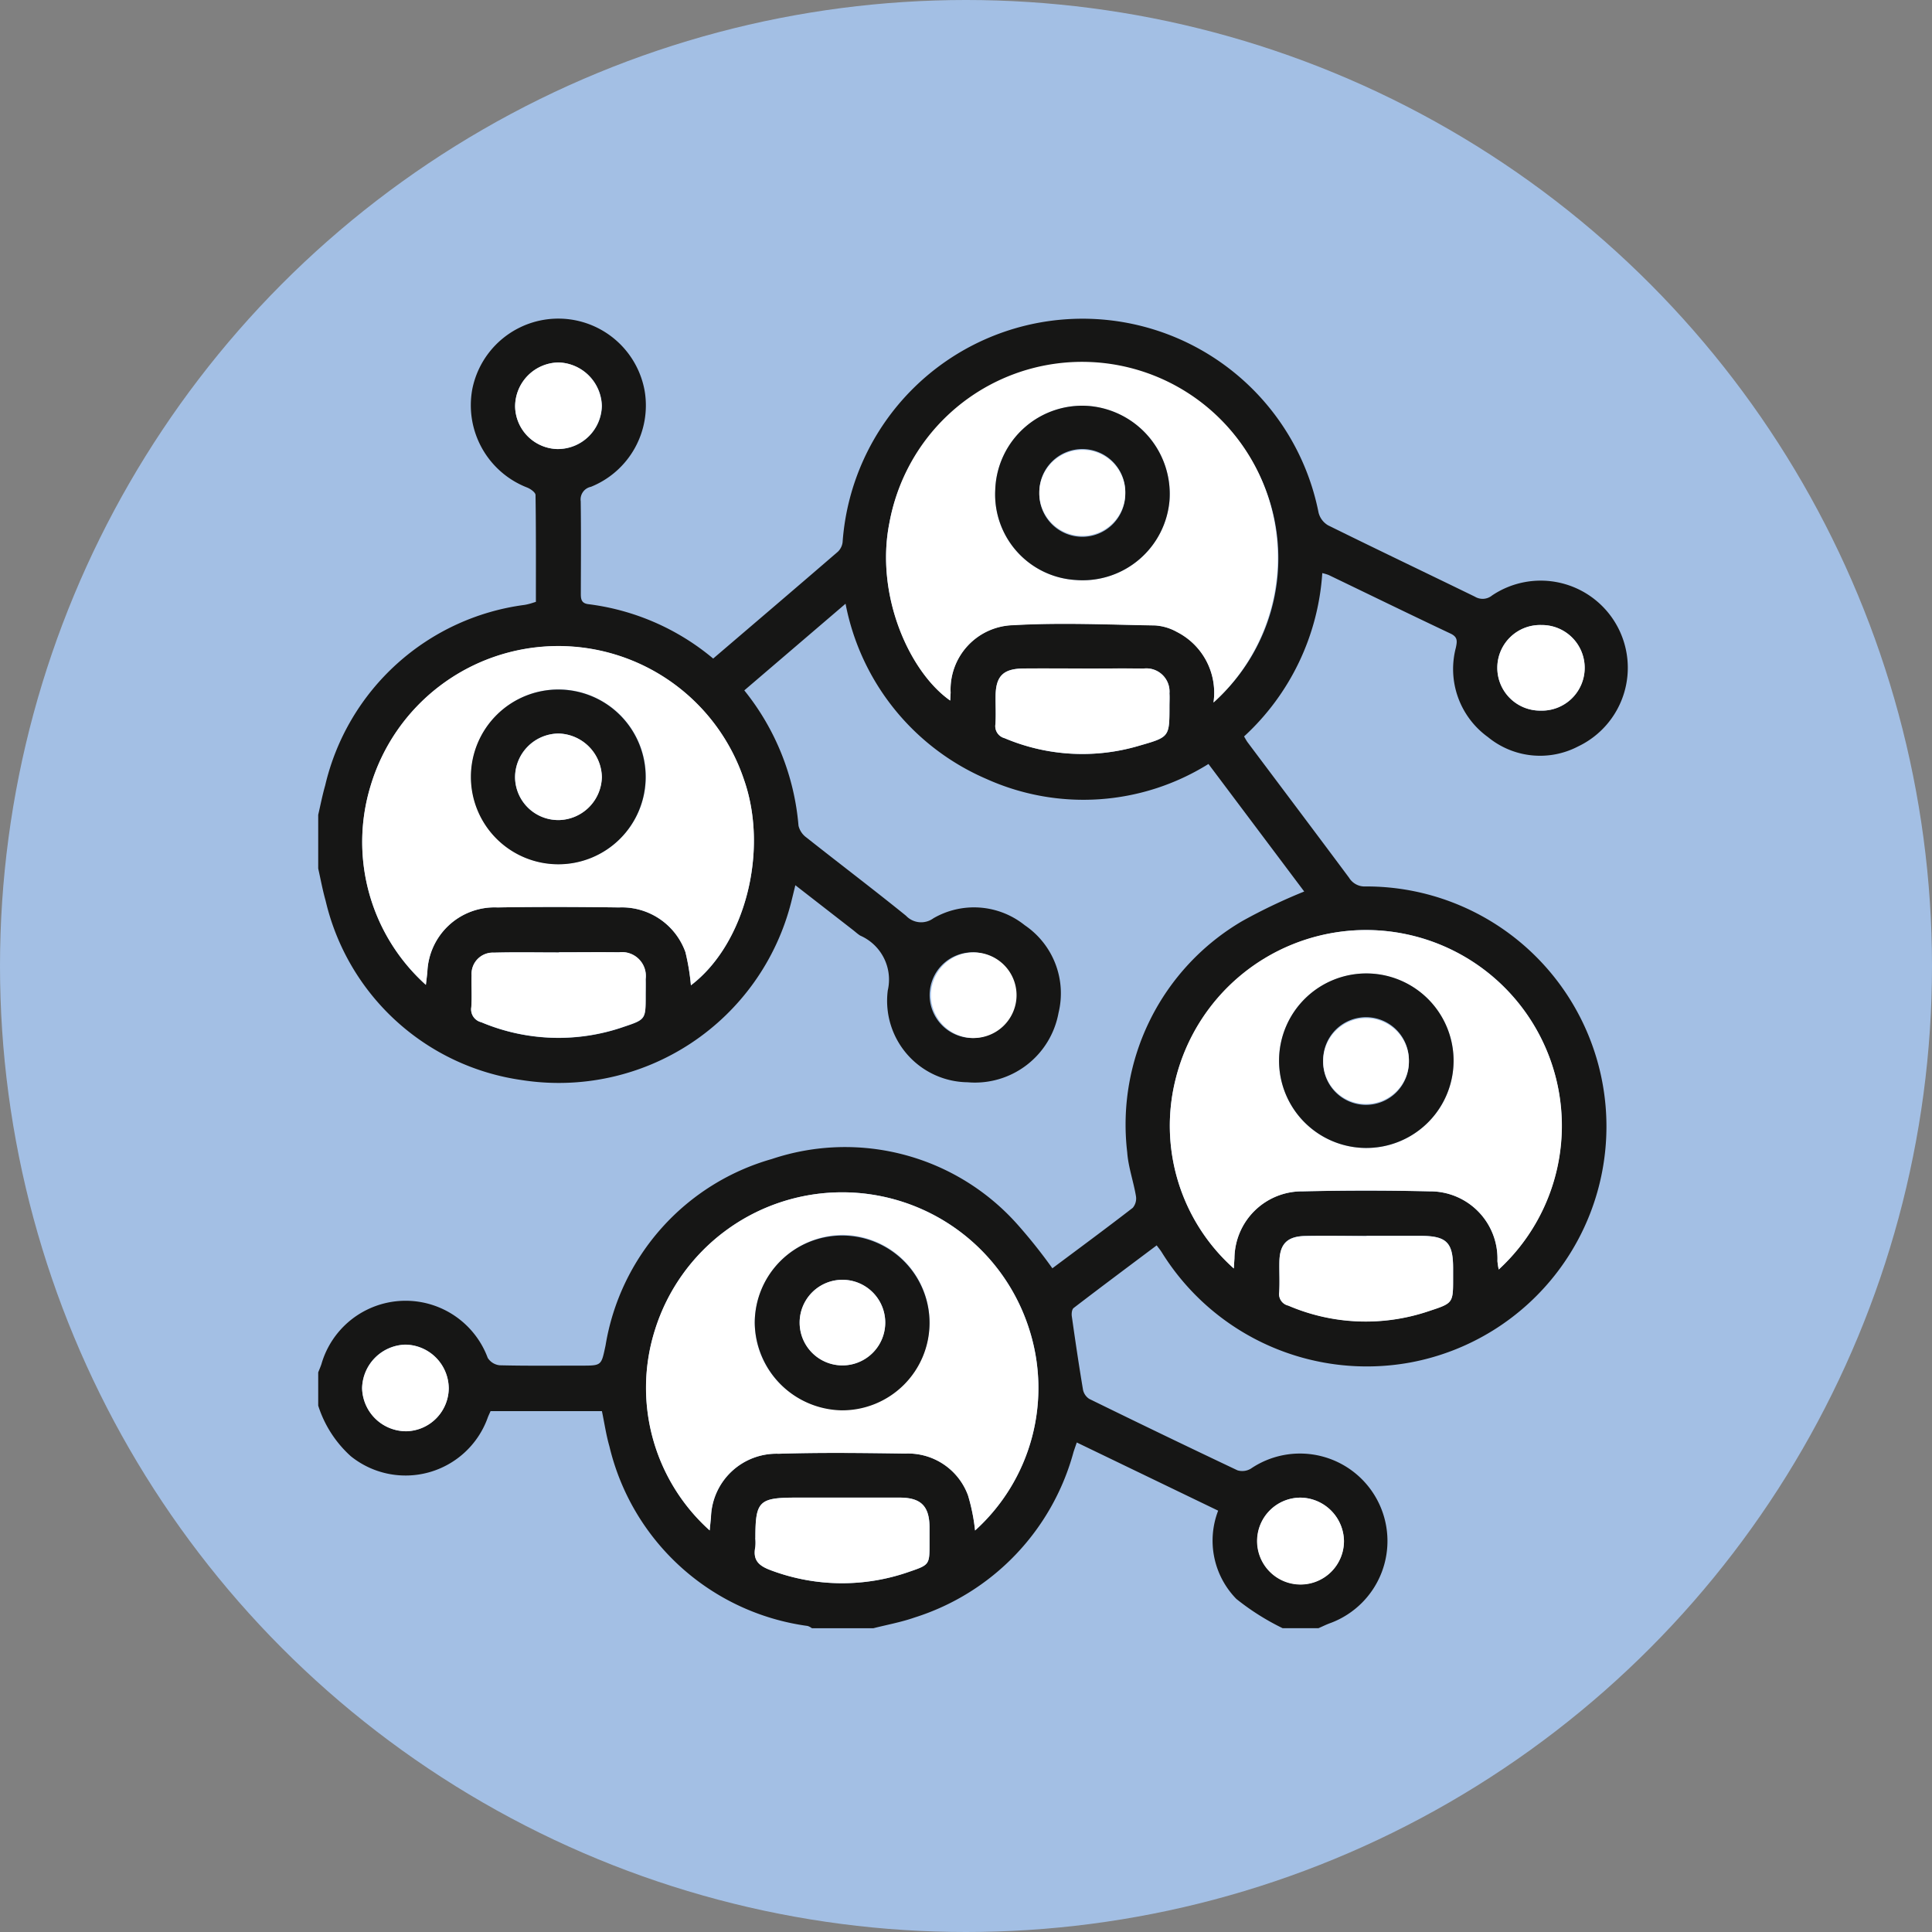<svg xmlns="http://www.w3.org/2000/svg" xmlns:xlink="http://www.w3.org/1999/xlink" width="85" height="85" viewBox="0 0 85 85">
  <rect x="0" y="0" width="85" height="85" fill="#808080" stroke="none"/>
  <defs>
    <clipPath id="clip-path">
      <rect id="Rectángulo_345323" data-name="Rectángulo 345323" width="57.628" height="57.632" fill="none"/>
    </clipPath>
  </defs>
  <g id="Grupo_1015215" data-name="Grupo 1015215" transform="translate(-414 -13925)">
    <g id="Grupo_1013475" data-name="Grupo 1013475" transform="translate(0 6563)">
      <circle id="Elipse_4848" data-name="Elipse 4848" cx="42.5" cy="42.5" r="42.5" transform="translate(414 7362)" fill="#a3bfe4"/>
    </g>
    <g id="Grupo_1014672" data-name="Grupo 1014672" transform="translate(428 13939)">
      <g id="Grupo_1014671" data-name="Grupo 1014671" clip-path="url(#clip-path)">
        <path id="Trazado_601555" data-name="Trazado 601555" d="M0,21.848c.1-.431.185-.867.307-1.293a10.4,10.4,0,0,1,8.778-7.943c.074-.013.147-.03.219-.049s.143-.044.273-.084c0-1.557.008-3.127-.016-4.7,0-.113-.216-.268-.362-.327A3.884,3.884,0,0,1,6.781,3.111a3.859,3.859,0,0,1,7.582.092A3.859,3.859,0,0,1,12,7.417a.568.568,0,0,0-.451.637c.018,1.331.009,2.663.005,3.994,0,.253-.017.491.33.533a10.588,10.588,0,0,1,5.493,2.393c1.844-1.577,3.67-3.133,5.485-4.7a.691.691,0,0,0,.209-.42A10.584,10.584,0,0,1,44.01,8.547a.9.9,0,0,0,.42.565c2.147,1.061,4.309,2.09,6.461,3.14a.656.656,0,0,0,.755-.055A3.833,3.833,0,1,1,55.43,18.84a3.613,3.613,0,0,1-3.967-.412,3.689,3.689,0,0,1-1.41-3.936c.058-.283.086-.466-.237-.618-1.793-.847-3.575-1.717-5.362-2.577a2.21,2.21,0,0,0-.279-.083A10.705,10.705,0,0,1,40.734,18.4c.058.1.105.192.169.276,1.484,1.98,2.973,3.955,4.45,5.94a.8.8,0,0,0,.73.384,10.561,10.561,0,0,1,1.969,20.943,10.617,10.617,0,0,1-10.943-4.852c-.056-.091-.127-.174-.22-.3-1.239.93-2.452,1.834-3.653,2.755-.079.06-.1.255-.079.378.152,1.071.31,2.142.489,3.209a.628.628,0,0,0,.276.412q3.25,1.594,6.522,3.143a.727.727,0,0,0,.59-.075A3.849,3.849,0,1,1,44.553,57.4c-.186.065-.364.155-.546.234H42.431a10.784,10.784,0,0,1-2.037-1.288,3.667,3.667,0,0,1-.8-3.883l-6.22-3c-.057.167-.1.288-.141.412a10.522,10.522,0,0,1-7,7.29c-.586.205-1.206.317-1.81.471h-2.7a.7.7,0,0,0-.188-.1,10.4,10.4,0,0,1-8.724-7.905c-.144-.5-.218-1.018-.329-1.546h-4.9c-.048.111-.1.212-.135.316a3.84,3.84,0,0,1-6.015,1.665A5.061,5.061,0,0,1,0,47.842V46.379c.047-.121.1-.239.141-.362a3.854,3.854,0,0,1,7.317-.276.705.705,0,0,0,.53.326c1.2.029,2.4.015,3.6.015.893,0,.865-.006,1.054-.889a10.25,10.25,0,0,1,7.313-8.2,10.145,10.145,0,0,1,10.8,2.868A23.113,23.113,0,0,1,32.3,41.8c1.178-.88,2.368-1.757,3.537-2.661a.64.64,0,0,0,.139-.521c-.108-.644-.337-1.275-.383-1.92a10.375,10.375,0,0,1,5.07-10.18,24.531,24.531,0,0,1,2.717-1.295l-4.213-5.611a10.388,10.388,0,0,1-9.766.659,10.559,10.559,0,0,1-6.2-7.71l-4.455,3.813a10.929,10.929,0,0,1,2.385,5.955.9.9,0,0,0,.353.521c1.455,1.152,2.935,2.272,4.377,3.439a.913.913,0,0,0,1.207.11,3.566,3.566,0,0,1,4.015.306,3.62,3.62,0,0,1,1.487,3.861,3.737,3.737,0,0,1-4,3.049,3.584,3.584,0,0,1-3.512-4.038,2.113,2.113,0,0,0-1.213-2.415c-.11-.069-.208-.16-.311-.241l-2.542-1.975c-.073.3-.125.515-.179.731a10.549,10.549,0,0,1-11.86,7.841A10.347,10.347,0,0,1,.325,25.625C.193,25.161.107,24.683,0,24.211V21.848M28.9,53.336a8.449,8.449,0,0,0,2.373-8.885,8.631,8.631,0,0,0-16.457.064,8.431,8.431,0,0,0,2.409,8.817c.02-.2.035-.38.056-.558a2.883,2.883,0,0,1,2.984-2.815c1.854-.059,3.711-.035,5.566-.008a2.808,2.808,0,0,1,2.76,1.841,8.372,8.372,0,0,1,.31,1.544M40.283,41.808c.01-.162.018-.307.028-.451a2.973,2.973,0,0,1,3.009-2.943q2.784-.062,5.57,0a2.96,2.96,0,0,1,2.991,3.068,3.187,3.187,0,0,0,.057.371A8.608,8.608,0,0,0,45.632,26.93a8.678,8.678,0,0,0-7.9,6.51,8.407,8.407,0,0,0,2.552,8.368M39.39,16.9a8.472,8.472,0,0,0,2.243-9.494,8.634,8.634,0,0,0-16.5,1.578c-.641,3.185.876,6.57,2.673,7.831.006-.122.011-.233.018-.344A2.832,2.832,0,0,1,30.587,13.5c2.072-.12,4.157-.023,6.236.012a2.264,2.264,0,0,1,.955.286,3,3,0,0,1,1.611,3.1M16.4,29.351c2.38-1.808,3.43-5.9,2.334-9.042a8.618,8.618,0,0,0-16.438.3A8.454,8.454,0,0,0,4.736,29.33c.024-.2.046-.38.065-.558a2.959,2.959,0,0,1,3.088-2.848c1.781-.031,3.563-.025,5.344,0a2.969,2.969,0,0,1,2.923,1.967,9.836,9.836,0,0,1,.241,1.461m2.836,24.322a2.025,2.025,0,0,1,0,.392c-.12.6.176.835.711,1.029a8.9,8.9,0,0,0,6.074.052c.883-.3.878-.317.878-1.242,0-.244,0-.487,0-.73-.012-.915-.383-1.282-1.31-1.285-1.517,0-3.034,0-4.551,0-1.645,0-1.8.152-1.8,1.785M33.614,15.412c-.861,0-1.721-.006-2.582,0-.893.008-1.22.334-1.229,1.209,0,.411.019.824-.007,1.234a.547.547,0,0,0,.4.622,8.771,8.771,0,0,0,5.956.323c1.305-.373,1.3-.383,1.3-1.732,0-.187.009-.375,0-.561a1.02,1.02,0,0,0-1.143-1.092c-.9-.014-1.8,0-2.694,0M10.592,27.9v.01c-.954,0-1.909-.019-2.863.007a.937.937,0,0,0-.98,1c-.016.467.021.937-.012,1.4a.58.58,0,0,0,.438.66,8.741,8.741,0,0,0,6.275.2c.963-.32.958-.334.958-1.366,0-.243.005-.487,0-.73A1.05,1.05,0,0,0,13.231,27.9c-.879-.014-1.759,0-2.639,0M46.125,40.375v0c-.9,0-1.8-.015-2.7,0-.8.017-1.121.356-1.136,1.136-.009.45.019.9-.009,1.349a.519.519,0,0,0,.4.577,8.638,8.638,0,0,0,6.175.246c1.075-.354,1.077-.349,1.077-1.446,0-.15,0-.3,0-.45,0-1.133-.288-1.414-1.442-1.418-.787,0-1.575,0-2.362,0M5.741,47.044A1.936,1.936,0,0,0,3.83,45.157a1.959,1.959,0,0,0-1.9,1.91,1.94,1.94,0,0,0,1.954,1.9,1.91,1.91,0,0,0,1.858-1.926M10.582,5.757a1.937,1.937,0,0,0,1.9-1.9,1.961,1.961,0,0,0-1.9-1.908A1.94,1.94,0,0,0,8.663,3.892a1.909,1.909,0,0,0,1.919,1.865m18.207,25.91A1.884,1.884,0,1,0,26.9,29.775a1.888,1.888,0,0,0,1.888,1.893M43.229,51.89a1.907,1.907,0,1,0,1.9,1.9,1.945,1.945,0,0,0-1.9-1.9m10.55-34.626a1.883,1.883,0,1,0,.037-3.765,1.883,1.883,0,1,0-.037,3.765" transform="translate(0 0)" fill="#161615"/>
        <path id="Trazado_601556" data-name="Trazado 601556" d="M116.845,287.768a8.373,8.373,0,0,0-.31-1.544,2.808,2.808,0,0,0-2.76-1.841c-1.855-.026-3.712-.051-5.566.008a2.883,2.883,0,0,0-2.984,2.815c-.021.178-.036.357-.056.558a8.431,8.431,0,0,1-2.409-8.817,8.631,8.631,0,0,1,16.457-.064,8.449,8.449,0,0,1-2.373,8.885m-9.693-9.138a3.845,3.845,0,1,0,3.863-3.87,3.9,3.9,0,0,0-3.863,3.87" transform="translate(-87.947 -234.432)" fill="#fff"/>
        <path id="Trazado_601557" data-name="Trazado 601557" d="M268.719,205.85a8.407,8.407,0,0,1-2.552-8.368,8.623,8.623,0,0,1,16.329-1.2,8.579,8.579,0,0,1-2.122,9.613,3.177,3.177,0,0,1-.057-.371,2.959,2.959,0,0,0-2.991-3.068q-2.784-.067-5.57,0a2.973,2.973,0,0,0-3.009,2.943c-.01.144-.018.288-.028.451m5.79-5.3a3.839,3.839,0,1,0,.079-7.678,3.839,3.839,0,1,0-.079,7.678" transform="translate(-228.436 -164.042)" fill="#fff"/>
        <path id="Trazado_601558" data-name="Trazado 601558" d="M191.681,28.885a3,3,0,0,0-1.611-3.1,2.264,2.264,0,0,0-.955-.286c-2.079-.035-4.164-.132-6.236-.012a2.832,2.832,0,0,0-2.764,2.974c-.007.111-.012.223-.018.344-1.8-1.26-3.314-4.646-2.673-7.831a8.611,8.611,0,1,1,14.258,7.915M185.654,23.5a3.835,3.835,0,0,0,4.092-3.523,3.884,3.884,0,0,0-3.505-4.132,3.827,3.827,0,0,0-4.163,3.685,3.77,3.77,0,0,0,3.576,3.97" transform="translate(-152.291 -11.98)" fill="#fff"/>
        <path id="Trazado_601559" data-name="Trazado 601559" d="M28.241,117.281A9.839,9.839,0,0,0,28,115.82a2.97,2.97,0,0,0-2.923-1.967c-1.781-.023-3.563-.03-5.344,0a2.959,2.959,0,0,0-3.088,2.848c-.019.178-.041.356-.065.558a8.454,8.454,0,0,1-2.442-8.726,8.618,8.618,0,0,1,16.438-.3c1.1,3.139.046,7.234-2.334,9.042m-5.84-5.326a3.844,3.844,0,1,0-3.831-3.877,3.845,3.845,0,0,0,3.831,3.877" transform="translate(-11.843 -87.93)" fill="#fff"/>
        <path id="Trazado_601560" data-name="Trazado 601560" d="M136.294,369.978c0-1.632.154-1.785,1.8-1.785,1.517,0,3.034,0,4.551,0,.927,0,1.3.37,1.31,1.285,0,.243,0,.487,0,.73,0,.925.005.941-.878,1.242A8.9,8.9,0,0,1,137,371.4c-.536-.194-.831-.433-.711-1.029a2.024,2.024,0,0,0,0-.392" transform="translate(-117.061 -316.305)" fill="#fff"/>
        <path id="Trazado_601561" data-name="Trazado 601561" d="M215.238,109.348c.9,0,1.8-.011,2.694,0a1.02,1.02,0,0,1,1.143,1.092c.013.186,0,.374,0,.561,0,1.349,0,1.359-1.3,1.732a8.773,8.773,0,0,1-5.956-.323.548.548,0,0,1-.4-.622c.026-.41,0-.823.007-1.234.009-.875.336-1.2,1.229-1.209.861-.008,1.721,0,2.582,0" transform="translate(-181.624 -93.935)" fill="#fff"/>
        <path id="Trazado_601562" data-name="Trazado 601562" d="M51.635,197.926c.88,0,1.759-.011,2.639,0a1.05,1.05,0,0,1,1.175,1.178c.007.243,0,.487,0,.73,0,1.032,0,1.045-.958,1.366a8.741,8.741,0,0,1-6.275-.2.58.58,0,0,1-.438-.66c.034-.465,0-.935.013-1.4a.937.937,0,0,1,.98-1c.954-.026,1.909-.007,2.863-.007v-.01" transform="translate(-41.044 -170.03)" fill="#fff"/>
        <path id="Trazado_601563" data-name="Trazado 601563" d="M303.86,286.48c.787,0,1.575,0,2.362,0,1.154,0,1.438.285,1.442,1.418,0,.15,0,.3,0,.45,0,1.1,0,1.091-1.077,1.446a8.637,8.637,0,0,1-6.175-.246.519.519,0,0,1-.4-.577c.029-.448,0-.9.009-1.349.015-.78.339-1.119,1.136-1.136.9-.02,1.8,0,2.7,0Z" transform="translate(-257.734 -246.105)" fill="#fff"/>
        <path id="Trazado_601564" data-name="Trazado 601564" d="M17.5,322.319a1.91,1.91,0,0,1-1.858,1.926,1.939,1.939,0,0,1-1.954-1.9,1.959,1.959,0,0,1,1.9-1.91,1.936,1.936,0,0,1,1.911,1.888" transform="translate(-11.756 -275.275)" fill="#fff"/>
        <path id="Trazado_601565" data-name="Trazado 601565" d="M63.393,17.621a1.909,1.909,0,0,1-1.919-1.865,1.94,1.94,0,0,1,1.911-1.946,1.961,1.961,0,0,1,1.9,1.908,1.936,1.936,0,0,1-1.9,1.9" transform="translate(-52.811 -11.864)" fill="#fff"/>
        <path id="Trazado_601566" data-name="Trazado 601566" d="M192.773,201.76a1.883,1.883,0,1,1,1.935-1.845,1.89,1.89,0,0,1-1.935,1.845" transform="translate(-163.984 -170.092)" fill="#fff"/>
        <path id="Trazado_601567" data-name="Trazado 601567" d="M295.031,368.214a1.936,1.936,0,0,1,1.9,1.9,1.912,1.912,0,1,1-1.9-1.9" transform="translate(-251.802 -316.324)" fill="#fff"/>
        <path id="Trazado_601568" data-name="Trazado 601568" d="M370.05,99.555a1.883,1.883,0,1,1,.037-3.765,1.883,1.883,0,1,1-.037,3.765" transform="translate(-316.271 -82.291)" fill="#fff"/>
        <path id="Trazado_601569" data-name="Trazado 601569" d="M136.282,290.033a3.845,3.845,0,1,1,3.824,3.852,3.9,3.9,0,0,1-3.824-3.852m3.858,1.874a1.883,1.883,0,1,0,0-3.766,1.883,1.883,0,1,0,0,3.766" transform="translate(-117.076 -245.836)" fill="#161615"/>
        <path id="Trazado_601570" data-name="Trazado 601570" d="M303.642,212.233a3.839,3.839,0,1,1,.079-7.678,3.839,3.839,0,1,1-.079,7.678m-1.859-3.83a1.886,1.886,0,1,0,3.771.012,1.886,1.886,0,1,0-3.771-.012" transform="translate(-257.569 -175.728)" fill="#161615"/>
        <path id="Trazado_601571" data-name="Trazado 601571" d="M214.888,34.969A3.77,3.77,0,0,1,211.312,31a3.827,3.827,0,0,1,4.163-3.685,3.884,3.884,0,0,1,3.505,4.132,3.835,3.835,0,0,1-4.092,3.523m2.145-3.815a1.891,1.891,0,1,0-3.781-.036,1.891,1.891,0,1,0,3.781.036" transform="translate(-181.525 -23.45)" fill="#161615"/>
        <path id="Trazado_601572" data-name="Trazado 601572" d="M51.565,123.621a3.844,3.844,0,1,1,3.847-3.808,3.839,3.839,0,0,1-3.847,3.808m.018-1.946a1.933,1.933,0,0,0,1.9-1.894,1.956,1.956,0,0,0-1.9-1.913,1.931,1.931,0,0,0-1.918,1.937,1.9,1.9,0,0,0,1.912,1.87" transform="translate(-41.007 -99.596)" fill="#161615"/>
        <path id="Trazado_601573" data-name="Trazado 601573" d="M152.014,303.968a1.883,1.883,0,1,1,0-3.766,1.883,1.883,0,1,1,0,3.766" transform="translate(-128.95 -257.896)" fill="#fff"/>
        <path id="Trazado_601574" data-name="Trazado 601574" d="M313.749,220.136a1.886,1.886,0,1,1,1.878,1.893,1.873,1.873,0,0,1-1.878-1.893" transform="translate(-269.534 -187.461)" fill="#fff"/>
        <path id="Trazado_601575" data-name="Trazado 601575" d="M228.912,43.021a1.891,1.891,0,1,1-1.877-1.911,1.882,1.882,0,0,1,1.877,1.911" transform="translate(-193.405 -35.316)" fill="#fff"/>
        <path id="Trazado_601576" data-name="Trazado 601576" d="M63.386,133.471a1.9,1.9,0,0,1-1.912-1.869,1.931,1.931,0,0,1,1.918-1.937,1.956,1.956,0,0,1,1.9,1.913,1.933,1.933,0,0,1-1.9,1.894" transform="translate(-52.811 -111.392)" fill="#fff"/>
      </g>
    </g>
  </g>
</svg>
